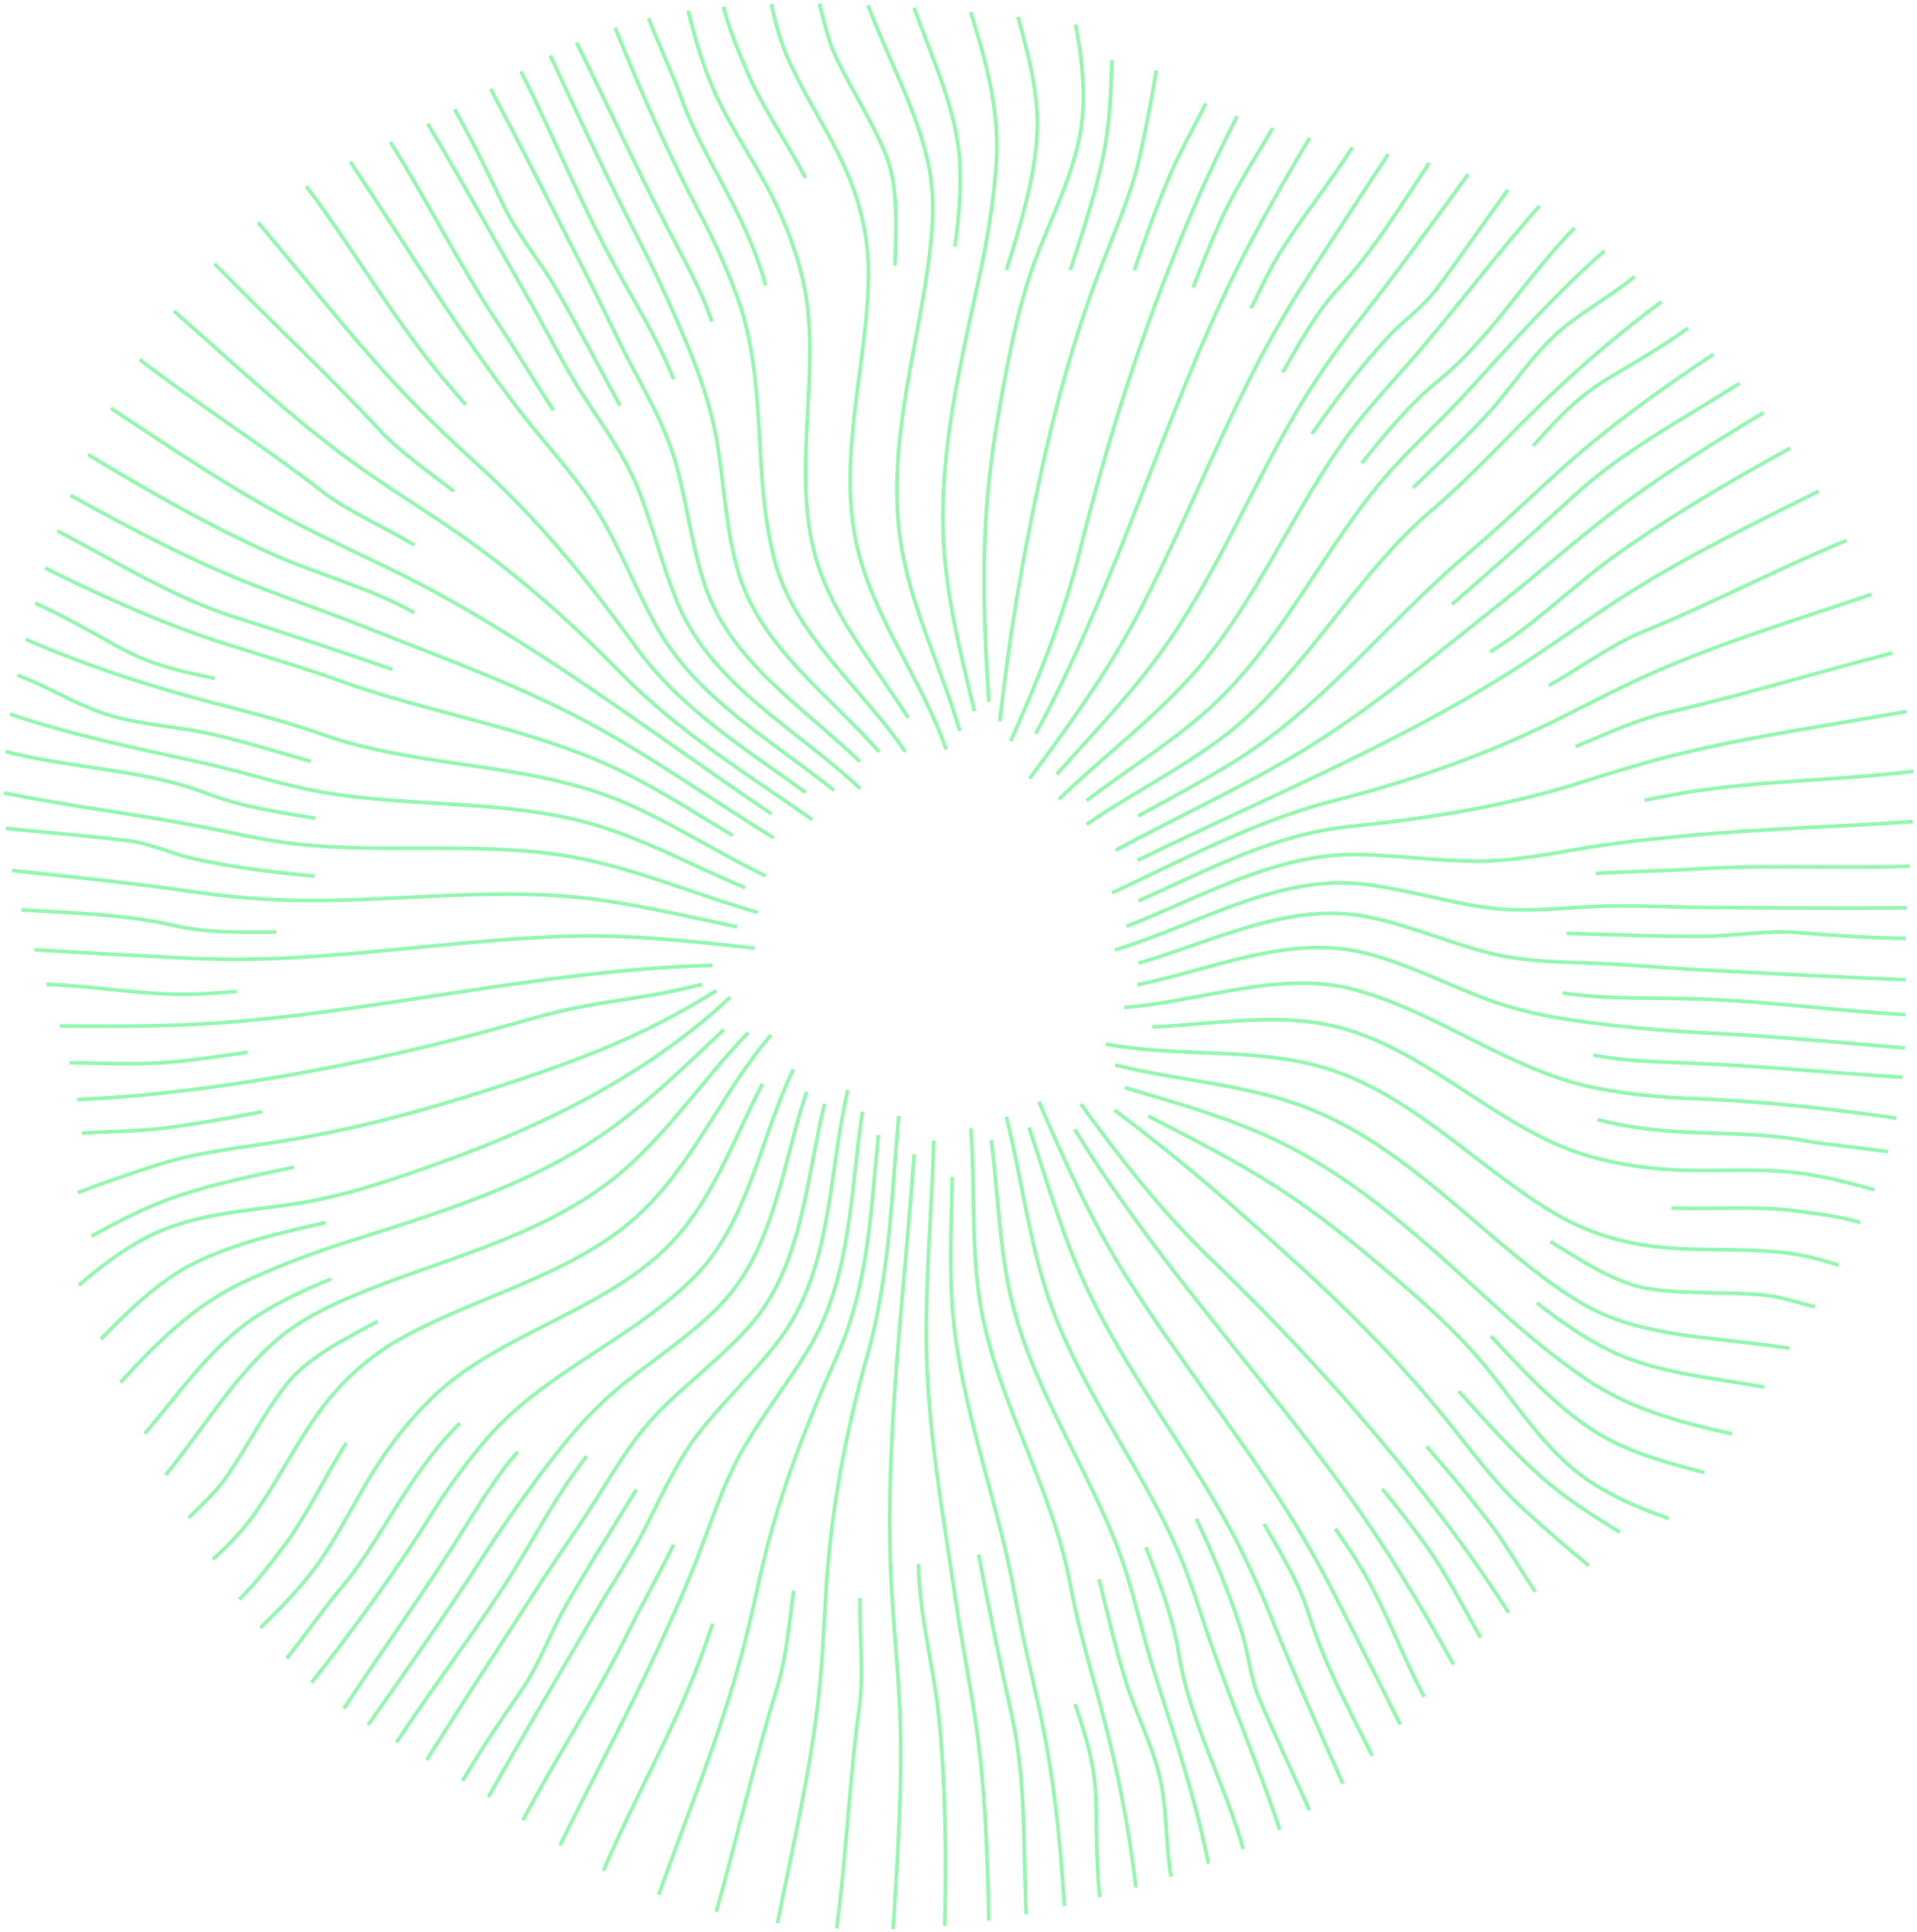 <svg width="522" height="526" viewBox="0 0 522 526" fill="none" xmlns="http://www.w3.org/2000/svg">
<path d="M395.82 453.17C390.738 444.064 385.531 435.066 380.074 426.319C375.334 418.705 370.169 411.123 364.87 403.892C341.119 371.46 313.777 342.002 292.649 307.487" stroke="#94F8AF" stroke-linejoin="round"/>
<path d="M381.274 469.482C375.209 457.318 369.077 445.214 362.954 433.275C358.872 425.311 354.323 417.38 349.508 409.857C336.12 388.922 320.225 368.944 306.787 347.692C297.273 332.638 289.958 316.209 282.877 299.906" stroke="#94F8AF" stroke-linejoin="round"/>
<path d="M365.661 485.602C359.013 470.59 352.274 455.627 346.25 440.54C342.901 432.159 339.069 423.811 334.795 415.939C322.74 393.745 306.17 372.876 295.423 349.541C289.158 335.953 284.943 321.183 280.186 306.92" stroke="#94F8AF" stroke-linejoin="round"/>
<path d="M348.491 498.132C342.826 481.112 335.67 464.508 329.872 447.846C326.889 439.282 324.265 430.293 320.666 422.062C310.477 398.802 293.149 376.783 285.076 352.09C280.019 336.612 277.995 319.883 274.021 304.029" stroke="#94F8AF" stroke-linejoin="round"/>
<path d="M329.056 507.321C325.507 489.618 319.825 472.581 314.276 455.136C311.386 446.038 309.336 436.45 306.462 427.494C298.656 403.176 282.152 380.557 275.771 355.315C272.13 340.935 271.855 325.365 269.931 310.419" stroke="#94F8AF" stroke-linejoin="round"/>
<path d="M309.286 513.844C307.278 496.19 303.721 479.045 298.889 461.475C296.14 451.478 293.274 441.431 291.399 431.243C286.776 406.166 273.038 384.039 267.706 359.13C264.157 342.568 265.665 324.307 264.349 307.162" stroke="#94F8AF" stroke-linejoin="round"/>
<path d="M289.833 518.942C288.734 501.106 286.917 483.311 283.135 465.966C280.819 455.352 278.162 444.564 276.271 433.967C272.038 410.265 263.066 386.905 259.992 362.712C258.242 348.9 259.017 334.579 259.292 320.399" stroke="#94F8AF" stroke-linejoin="round"/>
<path d="M269.256 522.85C268.906 504.28 268.206 485.427 265.482 467.574C263.874 457.052 261.783 446.313 260.242 435.791C256.91 412.981 252.503 388.98 252.236 365.678C252.019 347.3 253.761 328.88 254.26 310.461" stroke="#94F8AF" stroke-linejoin="round"/>
<path d="M243.205 525.165C244.413 505.388 245.838 485.294 245.046 465.974C244.638 456.069 243.63 445.872 242.972 435.9C240.298 395.361 246.096 354.865 248.912 314.235" stroke="#94F8AF" stroke-linejoin="round"/>
<path d="M211.706 523.574C215.821 502.939 220.703 482.095 222.936 461.625C223.911 452.628 224.335 443.297 224.86 434.133C226.135 411.773 230.159 390.413 236.215 368.827C242.214 347.458 242.789 325.773 244.721 303.829" stroke="#94F8AF" stroke-linejoin="round"/>
<path d="M179.357 515.827C186.563 495.641 194.761 475.63 200.584 455.311C202.892 447.271 204.841 438.924 206.624 430.676C211.406 408.633 218.87 389.38 228.068 368.761C236.515 349.816 237.107 329.322 239.198 308.995" stroke="#94F8AF" stroke-linejoin="round"/>
<path d="M152.515 502.322C161.42 484.136 171.084 466.316 179.565 447.963C182.923 440.69 186.255 433.309 189.187 425.919C193.495 415.089 196.819 403.767 202.833 393.603C208.149 384.631 214.572 376.383 220.004 367.486C231.883 348.05 231.442 324.707 234.866 302.646" stroke="#94F8AF" stroke-linejoin="round"/>
<path d="M132.987 489.234C142.234 472.739 151.948 456.385 161.32 440.365C165.228 433.684 169.643 426.944 173.417 420.196C179.149 409.949 183.339 398.802 190.812 389.43C197.56 380.966 205.524 373.526 212.089 364.895C226.751 345.626 225.477 319.575 230.867 296.715" stroke="#94F8AF" stroke-linejoin="round"/>
<path d="M116.192 479.121C125.989 463.558 136.078 448.138 145.975 432.826C150.265 426.186 154.864 419.588 159.221 413.006C165.894 402.926 171.234 392.512 179.915 383.823C187.788 375.95 196.852 369.236 204.225 360.863C218.579 344.551 219.404 321.233 224.536 300.514" stroke="#94F8AF" stroke-linejoin="round"/>
<path d="M100.229 469.607C110.91 454.378 121.632 439.174 131.62 423.645C135.994 416.847 140.684 410.14 145.5 403.617C153.014 393.437 160.046 384.573 170.009 376.567C178.765 369.527 188.371 363.312 196.202 355.19C210.939 339.894 212.989 317.059 219.628 297.256" stroke="#94F8AF" stroke-linejoin="round"/>
<path d="M84.817 458.11C96.531 443.239 107.494 428.177 117.525 412.19C121.89 405.233 126.822 398.394 132.129 392.17C147.799 373.784 171.159 365.178 188.454 348.275C203.766 333.312 206.866 310.044 216.046 291.1" stroke="#94F8AF" stroke-linejoin="round"/>
<path d="M70.913 443.156C75.587 438.632 80.135 433.984 84.143 428.968C91.657 419.563 96.839 407.849 103.27 398.077C107.811 391.171 113.259 384.498 119.299 378.999C136.652 363.196 163.27 357.072 180.89 340.244C193.678 328.039 199.443 310.644 207.64 295.065" stroke="#94F8AF" stroke-linejoin="round"/>
<path d="M57.992 424.495C62.041 420.871 65.814 416.98 69.03 412.49C76.17 402.534 81.602 390.888 88.966 381.665C94.215 375.092 100.579 369.41 107.877 365.137C127.947 353.398 155.114 347.642 173.283 331.271C188.762 317.325 196.443 297.364 209.923 281.786" stroke="#94F8AF" stroke-linejoin="round"/>
<path d="M45.096 401.551C55.459 388.888 63.857 374.567 75.653 364.528C82.351 358.83 90.757 354.956 99.205 351.549C121.407 342.61 146.408 336.753 166.002 321.699C180.79 310.336 190.87 294.415 203.725 281.103" stroke="#94F8AF" stroke-linejoin="round"/>
<path d="M32.774 376.367C42.513 365.753 52.552 355.606 65.765 349.308C74.695 345.051 83.943 341.543 93.348 338.511C116.009 331.213 138.91 324.632 159.421 311.885C173.109 303.379 185.197 291.608 197.06 280.319" stroke="#94F8AF" stroke-linejoin="round"/>
<path d="M403.142 445.839C398.51 437.599 393.853 428.469 388.338 420.804C384.548 415.531 380.482 410.415 376.4 405.317" stroke="#94F8AF" stroke-linejoin="round"/>
<path d="M387.78 461.959C382.473 451.878 378.558 441.498 373.317 431.559C370.527 426.269 367.086 421.195 363.587 416.18" stroke="#94F8AF" stroke-linejoin="round"/>
<path d="M373.643 477.962C367.453 465.549 360.43 452.661 356.473 439.682C353.84 431.043 348.767 422.795 344.185 414.872" stroke="#94F8AF" stroke-linejoin="round"/>
<path d="M356.564 492.816C352.09 482.678 347.25 472.697 342.918 462.525C340.377 456.569 340.044 450.495 338.194 444.555C334.929 434.067 330.513 423.661 325.765 413.456" stroke="#94F8AF" stroke-linejoin="round"/>
<path d="M338.511 503.355C333.562 485.502 323.84 468.332 321.016 450.379C319.441 440.381 315.717 430.759 312.027 421.179" stroke="#94F8AF" stroke-linejoin="round"/>
<path d="M318.875 510.928C317.509 502.847 317.775 494.949 316.434 486.893C314.809 477.138 309.861 467.84 306.912 458.876C303.921 449.771 301.697 439.624 299.256 429.951" stroke="#94F8AF" stroke-linejoin="round"/>
<path d="M299.455 516.518C298.647 508.079 298.572 500.506 298.497 492.075C298.397 481.503 296.123 474.014 292.766 463.941" stroke="#94F8AF" stroke-linejoin="round"/>
<path d="M279.419 521.142C278.62 502.989 279.419 484.594 275.471 466.899C272.396 453.128 268.722 435.083 266.473 423.237" stroke="#94F8AF" stroke-linejoin="round"/>
<path d="M257.243 524.299C257.659 505.18 257.534 486.035 255.643 467.407C254.277 453.953 250.261 439.607 250.103 425.786" stroke="#94F8AF" stroke-linejoin="round"/>
<path d="M227.818 525.016C230.542 504.671 231.317 483.894 233.999 464.691C235.291 455.419 233.958 444.947 234.174 435.05" stroke="#94F8AF" stroke-linejoin="round"/>
<path d="M195.027 520.459C200.817 499.898 205.641 478.687 211.598 459.468C214.105 451.379 214.905 441.965 216.096 433.059" stroke="#94F8AF" stroke-linejoin="round"/>
<path d="M164.278 509.32C172.409 490.192 183.255 471.465 190.445 452.27C191.711 448.896 192.911 445.464 194.069 442.006" stroke="#94F8AF" stroke-linejoin="round"/>
<path d="M142.401 495.541C151.573 478.162 162.32 462.05 170.834 444.797C174.775 436.808 179.382 428.702 183.439 420.537" stroke="#94F8AF" stroke-linejoin="round"/>
<path d="M125.922 484.819C131.071 476.196 136.169 468.549 141.876 460.334C146.874 453.136 149.807 444.589 154.006 437.233C159.946 426.819 166.802 416.08 173.25 405.542" stroke="#94F8AF" stroke-linejoin="round"/>
<path d="M107.977 474.355C118.283 458.585 129.779 443.847 139.693 427.919C146.166 417.522 152.115 406.083 159.762 396.419" stroke="#94F8AF" stroke-linejoin="round"/>
<path d="M93.632 465.133C104.054 449.346 115.325 433.634 125.381 417.763C130.238 410.09 134.945 402.118 140.951 395.261" stroke="#94F8AF" stroke-linejoin="round"/>
<path d="M78.069 451.495C82.76 445.622 87.942 438.182 92.715 432.534C99.496 424.52 104.82 414.814 110.518 406.075C114.775 399.543 119.532 393.12 125.147 387.464" stroke="#94F8AF" stroke-linejoin="round"/>
<path d="M65.156 435.416C69.505 431.201 73.404 426.036 76.936 421.404C83.451 412.856 88.416 402.009 94.298 392.795" stroke="#94F8AF" stroke-linejoin="round"/>
<path d="M51.386 413.223C54.818 409.724 58.708 406.308 61.491 402.326C67.181 394.17 71.888 384.689 77.894 377.008C83.868 369.369 94.298 364.387 102.821 359.722" stroke="#94F8AF" stroke-linejoin="round"/>
<path d="M39.414 390.313C48.836 379.241 57.692 366.353 69.405 358.647C75.72 354.498 82.843 351.124 90.183 348.192" stroke="#94F8AF" stroke-linejoin="round"/>
<path d="M21.436 349.933C27.026 345.076 32.907 340.594 39.497 337.095C52.593 330.138 67.348 329.839 81.652 327.514C95.015 325.34 108.152 320.741 120.865 316.167C149.124 305.995 176.783 292.149 198.86 271.447" stroke="#94F8AF" stroke-linejoin="round"/>
<path d="M21.236 324.657C28.067 322.016 35.082 319.675 42.305 317.3C53.51 313.618 65.406 312.527 77.086 310.627C95.898 307.553 114.551 302.638 132.737 296.773C156.072 289.25 174.883 282.402 195.019 269.706" stroke="#94F8AF" stroke-linejoin="round"/>
<path d="M21.036 299.372C29.1 298.956 37.131 298.373 45.104 297.498C54.218 296.506 63.465 295.215 72.513 293.732C96.764 289.758 120.84 284.218 144.6 277.37C162.887 272.105 172.967 272.655 191.162 267.956" stroke="#94F8AF" stroke-linejoin="round"/>
<path d="M16.271 279.311C26.693 279.461 37.09 279.453 47.395 279.103C56.359 278.803 65.507 278.12 74.421 277.154C114.376 272.797 153.565 263.849 194.02 262.816" stroke="#94F8AF" stroke-linejoin="round"/>
<path d="M9.414 258.559C22.985 259.392 36.532 260.134 49.928 260.8C58.858 261.25 68.014 261.275 76.928 260.867C101.754 259.742 126.997 255.96 152.131 254.952C169.926 254.235 187.813 256.118 205.466 258.143" stroke="#94F8AF" stroke-linejoin="round"/>
<path d="M3.266 236.982C19.586 238.731 35.915 240.373 52.002 242.705C60.933 243.997 70.08 244.855 79.027 245.088C104.278 245.746 130.629 241.831 156.213 244.188C171.117 245.563 186.013 249.287 200.742 252.311" stroke="#94F8AF" stroke-linejoin="round"/>
<path d="M1 215.846C18.578 219.454 36.523 221.553 53.86 224.869C62.766 226.568 71.863 228.793 80.794 229.784C106.028 232.592 133.762 228.593 159.188 233.95C175.116 237.307 190.62 243.913 206.332 248.412" stroke="#94F8AF" stroke-linejoin="round"/>
<path d="M2.758 194.419C19.861 200.201 37.456 203.791 55.334 207.715C64.656 209.756 73.987 212.781 83.176 214.763C108.144 220.162 135.977 217.179 161.029 224.269C175.299 228.309 188.921 235.857 202.825 241.664" stroke="#94F8AF" stroke-linejoin="round"/>
<path d="M6.99 174.033C23.277 181.115 39.906 186.613 57.542 191.212C67.573 193.828 77.703 196.369 87.475 199.843C111.502 208.382 137.536 207.54 161.77 215.372C177.891 220.587 192.953 231.017 208.457 238.448" stroke="#94F8AF" stroke-linejoin="round"/>
<path d="M12.305 154.647C28.3 162.612 44.62 169.935 61.532 175.333C71.879 178.632 82.551 181.723 92.673 185.38C115.317 193.57 140.026 197.468 162.52 206.916C175.358 212.306 187.363 220.137 199.509 227.468" stroke="#94F8AF" stroke-linejoin="round"/>
<path d="M19.211 134.87C35.465 143.85 52.144 152.673 68.972 159.246C78.886 163.12 89.233 166.669 99.113 170.601C120.532 179.124 143.526 187.313 163.836 198.726C179.857 207.732 194.944 218.437 210.64 228.084" stroke="#94F8AF" stroke-linejoin="round"/>
<path d="M30.225 111.152C46.745 122.09 63.44 133.37 80.56 142.343C89.35 146.941 98.68 151.173 107.644 155.58C144.084 173.534 176.258 198.801 210.04 221.553" stroke="#94F8AF" stroke-linejoin="round"/>
<path d="M47.353 84.668C63.174 98.547 78.778 113.201 95.39 125.364C102.688 130.713 110.56 135.744 118.233 140.776C136.961 153.056 153.448 167.219 169.11 183.264C184.622 199.143 203.109 210.49 221.153 223.128" stroke="#94F8AF" stroke-linejoin="round"/>
<path d="M70.238 60.533C84.118 76.87 97.347 93.973 112.035 109.177C117.841 115.192 124.106 121.057 130.346 126.731C147.049 141.901 159.987 157.98 173.242 176.258C185.422 193.045 202.875 203.808 219.437 215.788" stroke="#94F8AF" stroke-linejoin="round"/>
<path d="M95.356 44.029C106.653 60.833 117.258 78.12 128.905 94.64C133.52 101.188 138.252 107.761 143.184 113.992C150.407 123.131 158.554 131.671 164.353 141.968C169.468 151.057 173.4 160.737 178.382 169.893C189.279 189.904 209.706 201.192 227.101 215.188" stroke="#94F8AF" stroke-linejoin="round"/>
<path d="M116.458 33.666C126.122 49.928 135.428 66.506 144.608 82.635C148.441 89.358 152.073 96.556 156.03 103.195C162.037 113.276 169.601 122.49 173.975 133.645C177.932 143.725 180.39 154.347 184.58 164.336C193.936 186.671 217.138 198.585 234.233 214.688" stroke="#94F8AF" stroke-linejoin="round"/>
<path d="M133.612 24.185C142.184 40.455 150.498 56.901 158.813 73.129C162.412 80.161 165.836 87.45 169.351 94.507C174.75 105.328 181.098 115.159 184.28 127.022C187.163 137.777 188.437 148.982 192.011 159.554C198.959 180.14 218.745 192.52 234.124 207.316" stroke="#94F8AF" stroke-linejoin="round"/>
<path d="M149.832 15.104C157.68 31.966 165.486 48.853 173.942 65.265C177.641 72.446 181.106 79.869 184.347 87.3C189.404 98.897 193.569 109.419 195.519 122.048C197.235 133.154 197.81 144.584 200.934 155.422C206.807 175.833 225.56 189.021 239.398 204.675" stroke="#94F8AF" stroke-linejoin="round"/>
<path d="M167.494 7.515C174.509 25.093 182.081 42.122 190.912 58.8C194.753 66.056 198.21 73.746 200.951 81.452C209.04 104.22 204.808 128.747 210.806 152.182C216.113 172.926 234.708 187.246 246.521 204.658" stroke="#94F8AF" stroke-linejoin="round"/>
<path d="M187.396 2.949C188.971 9.256 190.729 15.529 193.07 21.502C197.452 32.716 205.008 43.063 210.265 53.51C213.98 60.899 217.029 68.947 218.779 76.928C223.786 99.863 215.788 125.972 221.545 149.649C225.727 166.827 237.898 180.515 247.296 195.402" stroke="#94F8AF" stroke-linejoin="round"/>
<path d="M210.015 1.083C211.131 6.398 212.614 11.622 214.888 16.645C219.945 27.809 227.31 38.331 231.617 49.319C234.691 57.159 236.424 65.506 236.474 73.962C236.607 97.214 228.01 123.623 233.1 147.541C237.432 167.919 250.886 184.547 257.634 204.016" stroke="#94F8AF" stroke-linejoin="round"/>
<path d="M236.332 1.392C242.114 16.704 250.32 31.133 253.111 46.37C254.694 55.018 253.852 64.232 252.578 73.254C249.22 96.947 241.789 121.532 245.03 146.025C247.479 164.511 256.227 181.198 261.325 198.993" stroke="#94F8AF" stroke-linejoin="round"/>
<path d="M264.307 3.308C268.631 17.045 272.396 30.816 271.247 45.412C270.464 55.276 268.881 65.04 266.806 74.695C261.791 97.964 256.043 121.099 256.826 145.233C257.351 161.337 261.5 177.699 265.34 193.619" stroke="#94F8AF" stroke-linejoin="round"/>
<path d="M27.459 364.554C34.982 356.897 43.304 348.616 52.985 343.843C64.106 338.353 76.57 335.579 88.674 332.829" stroke="#94F8AF" stroke-linejoin="round"/>
<path d="M24.876 336.528C32.365 332.438 40.18 328.331 48.736 325.49C58.808 322.149 69.521 319.991 80.043 317.734" stroke="#94F8AF" stroke-linejoin="round"/>
<path d="M22.302 308.495C29.767 307.97 37.064 308.078 44.487 307.137C53.526 305.987 62.482 304.404 71.413 302.646" stroke="#94F8AF" stroke-linejoin="round"/>
<path d="M18.953 289.325C28.409 289.434 38.647 289.967 48.036 289.017C54.501 288.367 60.966 287.409 67.414 286.426" stroke="#94F8AF" stroke-linejoin="round"/>
<path d="M12.68 267.965C24.068 268.406 35.015 270.206 46.237 270.639C52.21 270.872 58.333 270.422 64.423 269.897" stroke="#94F8AF" stroke-linejoin="round"/>
<path d="M5.882 247.72C19.728 248.562 34.399 248.928 47.62 251.994C56.417 254.035 66.098 253.769 75.245 253.76" stroke="#94F8AF" stroke-linejoin="round"/>
<path d="M1.566 225.494C12.58 226.693 23.643 227.485 34.623 228.826C41.055 229.609 46.478 232.358 52.551 233.725C63.265 236.132 74.487 237.524 85.7 238.515" stroke="#94F8AF" stroke-linejoin="round"/>
<path d="M1.467 204.591C19.403 209.232 39.131 209.398 56.093 215.93C65.54 219.57 75.737 221.153 85.876 222.744" stroke="#94F8AF" stroke-linejoin="round"/>
<path d="M4.724 183.806C12.397 186.663 19.111 190.845 26.759 193.703C36.015 197.168 46.545 197.535 55.784 199.468C65.165 201.426 75.062 204.583 84.659 207.299" stroke="#94F8AF" stroke-linejoin="round"/>
<path d="M9.589 164.186C17.304 167.702 23.902 171.434 31.241 175.583C40.447 180.782 48.07 182.556 58.467 184.68" stroke="#94F8AF" stroke-linejoin="round"/>
<path d="M15.604 144.525C31.724 152.915 47.261 162.803 64.556 168.219C78.019 172.442 95.489 178.291 106.869 182.256" stroke="#94F8AF" stroke-linejoin="round"/>
<path d="M23.96 123.74C40.305 133.653 56.95 143.126 74.029 150.798C86.359 156.338 100.796 160.037 112.843 166.81" stroke="#94F8AF" stroke-linejoin="round"/>
<path d="M38.056 97.897C54.31 110.427 71.921 121.49 87.208 133.412C94.59 139.168 104.328 143.242 112.793 148.382" stroke="#94F8AF" stroke-linejoin="round"/>
<path d="M58.4 71.788C73.312 87.083 89.275 101.863 102.937 116.633C108.686 122.848 116.442 128.255 123.556 133.737" stroke="#94F8AF" stroke-linejoin="round"/>
<path d="M83.41 50.727C95.906 67.331 106.703 86.092 119.733 101.921C122.024 104.703 124.39 107.461 126.814 110.193" stroke="#94F8AF" stroke-linejoin="round"/>
<path d="M106.286 38.664C116.75 55.301 125.331 72.654 136.011 88.658C140.96 96.073 145.675 104.112 150.715 111.701" stroke="#94F8AF" stroke-linejoin="round"/>
<path d="M123.806 29.758C128.696 38.531 132.77 46.762 137.035 55.818C140.768 63.748 146.699 70.563 150.973 77.869C157.021 88.225 162.895 99.53 168.793 110.385" stroke="#94F8AF" stroke-linejoin="round"/>
<path d="M141.843 19.445C150.349 36.248 157.363 53.577 166.202 70.13C171.967 80.935 178.907 91.807 183.439 103.262" stroke="#94F8AF" stroke-linejoin="round"/>
<path d="M157.005 11.63C165.469 28.55 173.433 46.162 182.156 62.816C186.371 70.863 190.92 78.919 193.861 87.55" stroke="#94F8AF" stroke-linejoin="round"/>
<path d="M176.591 4.974C179.332 11.972 183.189 20.178 185.688 27.134C189.237 37.015 194.977 46.479 199.701 55.784C203.225 62.741 206.416 70.072 208.507 77.761" stroke="#94F8AF" stroke-linejoin="round"/>
<path d="M196.977 1.833C198.451 7.706 200.975 13.671 203.225 19.045C207.374 28.959 214.28 38.689 219.32 48.386" stroke="#94F8AF" stroke-linejoin="round"/>
<path d="M223.086 1C224.402 5.715 225.411 10.797 227.468 15.204C231.684 24.21 237.54 33.024 241.189 42.072C244.822 51.061 243.922 62.591 243.697 72.305" stroke="#94F8AF" stroke-linejoin="round"/>
<path d="M248.904 2.091C253.785 15.787 260.517 29.9 261.325 43.896C261.758 51.444 261.117 59.291 259.992 67.114" stroke="#94F8AF" stroke-linejoin="round"/>
<path d="M292.866 6.707C294.274 13.979 295.215 21.311 294.957 28.775C294.432 43.596 287.317 56.517 282.177 70.072C277.37 82.735 274.796 96.414 272.397 109.71C267.073 139.268 267.256 159.313 269.256 191.053" stroke="#94F8AF" stroke-linejoin="round"/>
<path d="M314.859 19.178C313.726 26.409 312.252 33.657 310.694 41.105C308.278 52.652 303.271 63.498 299.081 74.562C292.333 92.39 287.267 111.002 283.252 129.679C278.095 153.648 275.046 171.942 272.23 196.402" stroke="#94F8AF" stroke-linejoin="round"/>
<path d="M336.853 31.649C333.188 38.839 329.672 46.087 326.44 53.435C322.741 61.824 319.242 70.472 315.993 79.061C307.312 102.046 300.072 125.664 294.116 149.665C289.534 168.135 282.844 184.589 275.204 201.759" stroke="#94F8AF" stroke-linejoin="round"/>
<path d="M356.606 37.548C351.266 46.504 346.076 55.509 341.227 64.607C337.003 72.521 333.021 80.777 329.406 88.983C313.194 125.764 301.355 164.178 282.028 199.726" stroke="#94F8AF" stroke-linejoin="round"/>
<path d="M378.008 41.988C370.502 53.327 363.087 64.682 355.806 75.954C350.949 83.468 346.359 91.382 342.243 99.305C330.805 121.365 321.458 145.125 309.769 167.385C301.488 183.148 290.916 197.702 280.344 211.981" stroke="#94F8AF" stroke-linejoin="round"/>
<path d="M399.768 47.453C390.088 60.716 380.507 74.029 370.443 86.792C364.853 93.881 359.546 101.371 354.864 109.01C341.668 130.546 331.888 155.33 317.05 176.308C308.411 188.529 297.731 199.559 287.75 210.814" stroke="#94F8AF" stroke-linejoin="round"/>
<path d="M419.204 56.059C407.299 69.48 396.502 83.976 384.964 97.322C379.032 104.187 372.568 110.952 367.244 118.191C352.198 138.644 341.793 164.661 324.44 183.997C313.568 196.11 300.088 206.232 288.342 217.596" stroke="#94F8AF" stroke-linejoin="round"/>
<path d="M436.882 68.289C423.328 80.21 411.415 93.656 399.077 107.178C392.645 114.226 385.364 120.799 379.049 127.763C361.896 146.683 350.557 172.284 331.888 190.437C321.257 200.776 307.903 208.798 295.923 217.937" stroke="#94F8AF" stroke-linejoin="round"/>
<path d="M452.42 82.152C438.141 92.715 425.069 104.37 412.265 117.341C404.983 124.714 397.719 132.221 389.821 138.944C370.418 155.48 358.122 178.449 339.219 195.519C326.648 206.874 310.077 214.697 295.89 224.411" stroke="#94F8AF" stroke-linejoin="round"/>
<path d="M466.557 96.448C451.662 106.32 437.158 116.792 424.028 128.738C415.997 136.053 407.983 143.742 399.752 150.682C381.34 166.202 365.603 185.647 346.184 200.401C335.095 208.823 322.307 215.305 309.886 222.161" stroke="#94F8AF" stroke-linejoin="round"/>
<path d="M480.228 112.318C464.325 121.907 448.346 131.929 434.242 143.226C425.936 149.874 417.68 157.063 409.332 163.653C391.246 177.941 372.659 193.761 352.615 205.641C336.811 215.013 319.991 222.719 303.788 231.492" stroke="#94F8AF" stroke-linejoin="round"/>
<path d="M495.258 133.712C477.521 142.551 459.41 151.365 443.081 161.712C434.7 167.019 426.377 172.992 418.072 178.54C384.306 201.126 346.334 216.355 309.736 234.233" stroke="#94F8AF" stroke-linejoin="round"/>
<path d="M509.628 161.795C489.701 168.552 469.207 174.742 450.362 183.048C442.081 186.697 433.792 190.995 425.594 195.127C405.592 205.208 385.081 212.398 363.362 217.946C341.86 223.436 322.782 233.775 302.821 243.08" stroke="#94F8AF" stroke-linejoin="round"/>
<path d="M519.092 193.678C498.007 197.527 476.58 200.434 456.069 205.549C447.954 207.574 439.748 210.056 431.717 212.631C410.232 219.512 389.838 222.678 367.378 225.019C346.75 227.168 328.705 236.907 310.052 245.263" stroke="#94F8AF" stroke-linejoin="round"/>
<path d="M520.825 223.677C500.623 225.052 480.353 225.602 460.226 227.426C452.245 228.151 444.189 228.959 436.325 230.109C424.795 231.8 413.331 234.574 401.51 234.449C391.088 234.333 380.732 232.9 370.31 232.642C347.533 232.075 327.539 244.122 306.729 252.186" stroke="#94F8AF" stroke-linejoin="round"/>
<path d="M519.25 247.138C500.339 247.379 481.328 247.138 462.758 247.029C455.019 246.979 446.971 246.529 439.24 246.638C427.502 246.796 415.747 248.745 403.9 246.954C393.195 245.338 382.765 242.164 372.018 240.789C347.992 237.724 326.081 251.853 303.588 258.618" stroke="#94F8AF" stroke-linejoin="round"/>
<path d="M518.892 266.732C500.522 266.024 482.119 264.999 463.908 264.083C456.019 263.683 447.996 262.999 440.123 262.516C428.06 261.775 416.363 262.358 404.5 259.184C393.745 256.301 383.398 251.803 372.459 249.612C351.157 245.33 330.546 256.285 310.036 262.2" stroke="#94F8AF" stroke-linejoin="round"/>
<path d="M518.643 285.318C500.115 283.685 481.587 282.002 463.142 281.119C455.069 280.728 446.913 280.02 438.857 279.112C426.286 277.687 415.089 276.037 403.176 271.414C392.704 267.348 382.515 262.133 371.56 259.417C350.941 254.302 330.147 263.949 309.678 268.098" stroke="#94F8AF" stroke-linejoin="round"/>
<path d="M516.384 304.412C497.648 301.697 479.12 299.739 460.259 299.047C452.053 298.747 443.664 297.898 435.616 296.415C411.856 292.033 392.728 276.112 369.435 269.581C348.816 263.799 327.114 272.747 306.128 274.271" stroke="#94F8AF" stroke-linejoin="round"/>
<path d="M510.386 323.932C504.13 322.141 497.832 320.533 491.483 319.566C479.579 317.759 466.841 319.133 455.169 318.45C446.913 317.967 438.415 316.592 430.634 314.11C408.266 306.978 389.663 286.992 366.27 280.144C349.308 275.171 331.363 278.878 313.768 279.57" stroke="#94F8AF" stroke-linejoin="round"/>
<path d="M500.689 344.451C495.532 342.76 490.267 341.435 484.769 340.894C472.572 339.686 459.776 340.81 448.104 339.036C439.782 337.778 431.684 335.112 424.336 330.921C404.134 319.408 385.564 298.764 362.304 291.208C342.493 284.776 321.358 288.109 301.13 284.218" stroke="#94F8AF" stroke-linejoin="round"/>
<path d="M487.268 367.086C471.114 364.437 454.519 364.329 439.923 359.13C431.643 356.181 424.078 350.841 416.905 345.217C398.069 330.463 380.482 311.735 357.655 302.296C340.427 295.174 321.591 294.407 303.638 289.925" stroke="#94F8AF" stroke-linejoin="round"/>
<path d="M471.614 390.354C457.552 387.23 443.739 383.606 431.684 375.309C423.528 369.702 415.864 363.445 408.541 356.822C390.896 340.852 373.742 324.298 352.449 312.91C338.244 305.312 321.999 300.722 306.287 296.098" stroke="#94F8AF" stroke-linejoin="round"/>
<path d="M410.798 439.015C406.408 432.242 401.884 425.578 397.144 419.104C391.729 411.707 385.989 404.35 380.174 397.244C364.612 378.233 347.775 360.155 329.963 343.001C316.259 329.797 305.354 315.776 294.307 300.58" stroke="#94F8AF" stroke-linejoin="round"/>
<path d="M432.6 426.202C426.902 421.612 421.362 416.705 415.697 411.632C406.908 403.767 400.018 394.012 392.529 384.848C380.465 370.094 366.878 356.398 352.707 343.585C334.52 327.139 323.04 316.976 303.488 302.213" stroke="#94F8AF" stroke-linejoin="round"/>
<path d="M454.394 413.389C447.388 410.973 440.573 408.124 434.242 404.167C421.67 396.303 414.031 383.681 404.867 372.451C396.303 361.963 385.747 352.89 375.434 344.168C352.499 324.782 340.71 318.167 312.652 303.838" stroke="#94F8AF" stroke-linejoin="round"/>
<path d="M277.187 4.616C280.053 14.954 283.069 26.309 282.36 37.081C281.552 49.453 277.728 61.641 274.054 73.496" stroke="#94F8AF" stroke-linejoin="round"/>
<path d="M302.755 16.395C302.546 24.926 302.205 33.74 300.38 42.571C298.239 52.96 294.749 63.324 291.441 73.562" stroke="#94F8AF" stroke-linejoin="round"/>
<path d="M328.322 28.175C325.048 34.899 321.299 41.172 318.408 48.07C314.884 56.467 311.777 65.015 308.836 73.629" stroke="#94F8AF" stroke-linejoin="round"/>
<path d="M346.592 34.865C341.768 43.005 336.195 51.602 332.313 60.208C329.647 66.131 327.239 72.204 324.865 78.286" stroke="#94F8AF" stroke-linejoin="round"/>
<path d="M368.236 40.114C362.154 49.753 355.123 58.334 349.133 67.839C345.942 72.896 343.276 78.419 340.677 83.96" stroke="#94F8AF" stroke-linejoin="round"/>
<path d="M389.163 44.354C381.507 55.918 373.859 68.447 364.595 78.361C358.43 84.959 353.823 93.482 349.258 101.404" stroke="#94F8AF" stroke-linejoin="round"/>
<path d="M410.566 51.719C404.017 60.658 397.803 69.838 391.155 78.686C387.264 83.868 382.174 87.192 377.95 91.766C370.502 99.838 363.696 108.861 357.231 118.083" stroke="#94F8AF" stroke-linejoin="round"/>
<path d="M428.718 62.082C415.731 75.295 405.725 92.299 391.587 103.72C383.715 110.085 377.242 118.116 370.793 126.105" stroke="#94F8AF" stroke-linejoin="round"/>
<path d="M445.088 75.303C438.774 80.519 431.801 84.251 425.494 89.441C417.863 95.731 412.281 104.662 405.991 111.693C399.602 118.841 391.92 125.831 384.772 132.787" stroke="#94F8AF" stroke-linejoin="round"/>
<path d="M459.651 89.325C452.745 94.248 446.222 98.097 438.957 102.379C429.851 107.752 424.503 113.468 417.463 121.407" stroke="#94F8AF" stroke-linejoin="round"/>
<path d="M473.664 104.362C458.335 114.134 442.006 122.64 428.669 134.903C418.28 144.459 404.484 156.655 395.362 164.528" stroke="#94F8AF" stroke-linejoin="round"/>
<path d="M487.493 121.99C470.731 131.188 454.211 140.868 439.023 151.823C428.06 159.729 417.638 170.385 405.75 177.433" stroke="#94F8AF" stroke-linejoin="round"/>
<path d="M502.822 147.116C483.836 154.931 465.458 164.644 447.488 171.926C438.815 175.441 430.418 181.831 421.729 186.596" stroke="#94F8AF" stroke-linejoin="round"/>
<path d="M515.269 177.791C494.566 183.056 473.789 189.487 454.161 193.936C445.905 195.811 437.349 199.826 429.035 203.242" stroke="#94F8AF" stroke-linejoin="round"/>
<path d="M521 209.99C500.373 212.514 478.729 212.481 458.51 215.855C454.961 216.446 451.387 217.121 447.804 217.846" stroke="#94F8AF" stroke-linejoin="round"/>
<path d="M520.009 235.824C500.373 236.565 481.045 235.324 461.851 236.574C452.961 237.157 443.639 237.215 434.542 237.79" stroke="#94F8AF" stroke-linejoin="round"/>
<path d="M518.959 255.46C508.92 255.31 499.747 254.727 489.775 253.885C481.036 253.152 472.172 254.885 463.708 254.927C451.72 254.993 438.99 254.419 426.635 254.102" stroke="#94F8AF" stroke-linejoin="round"/>
<path d="M518.876 276.229C500.064 275.196 481.553 272.605 462.8 271.98C450.562 271.572 437.674 272.139 425.486 270.347" stroke="#94F8AF" stroke-linejoin="round"/>
<path d="M518.059 293.266C499.173 292.133 479.937 290.225 461.159 289.459C452.086 289.084 442.831 289 433.883 287.226" stroke="#94F8AF" stroke-linejoin="round"/>
<path d="M514.035 313.56C506.604 312.435 497.565 311.669 490.3 310.361C479.962 308.495 468.906 308.736 458.484 308.17C450.703 307.745 442.756 306.845 435.05 304.812" stroke="#94F8AF" stroke-linejoin="round"/>
<path d="M506.562 332.788C500.739 331.13 494.307 330.338 488.534 329.597C477.871 328.231 465.991 329.355 455.077 328.864" stroke="#94F8AF" stroke-linejoin="round"/>
<path d="M494.224 355.806C489.484 354.59 484.577 352.915 479.737 352.499C469.831 351.649 459.268 352.315 449.612 350.949C440.007 349.6 430.476 343.051 422.178 338.003" stroke="#94F8AF" stroke-linejoin="round"/>
<path d="M480.378 377.633C466.082 375.009 450.487 373.784 437.957 367.486C431.201 364.087 424.728 359.613 418.513 354.723" stroke="#94F8AF" stroke-linejoin="round"/>
<path d="M418.071 433.359C413.881 427.16 410.332 420.779 405.8 414.822C400.293 407.574 394.436 400.61 388.447 393.753" stroke="#94F8AF" stroke-linejoin="round"/>
<path d="M441.057 417.113C433.767 412.673 426.311 407.958 419.571 401.968C411.64 394.92 404.417 386.714 397.203 378.733" stroke="#94F8AF" stroke-linejoin="round"/>
<path d="M464.041 400.86C453.653 398.177 442.314 395.103 433.342 389.105C423.028 382.215 414.389 372.81 405.958 363.704" stroke="#94F8AF" stroke-linejoin="round"/>
</svg>

